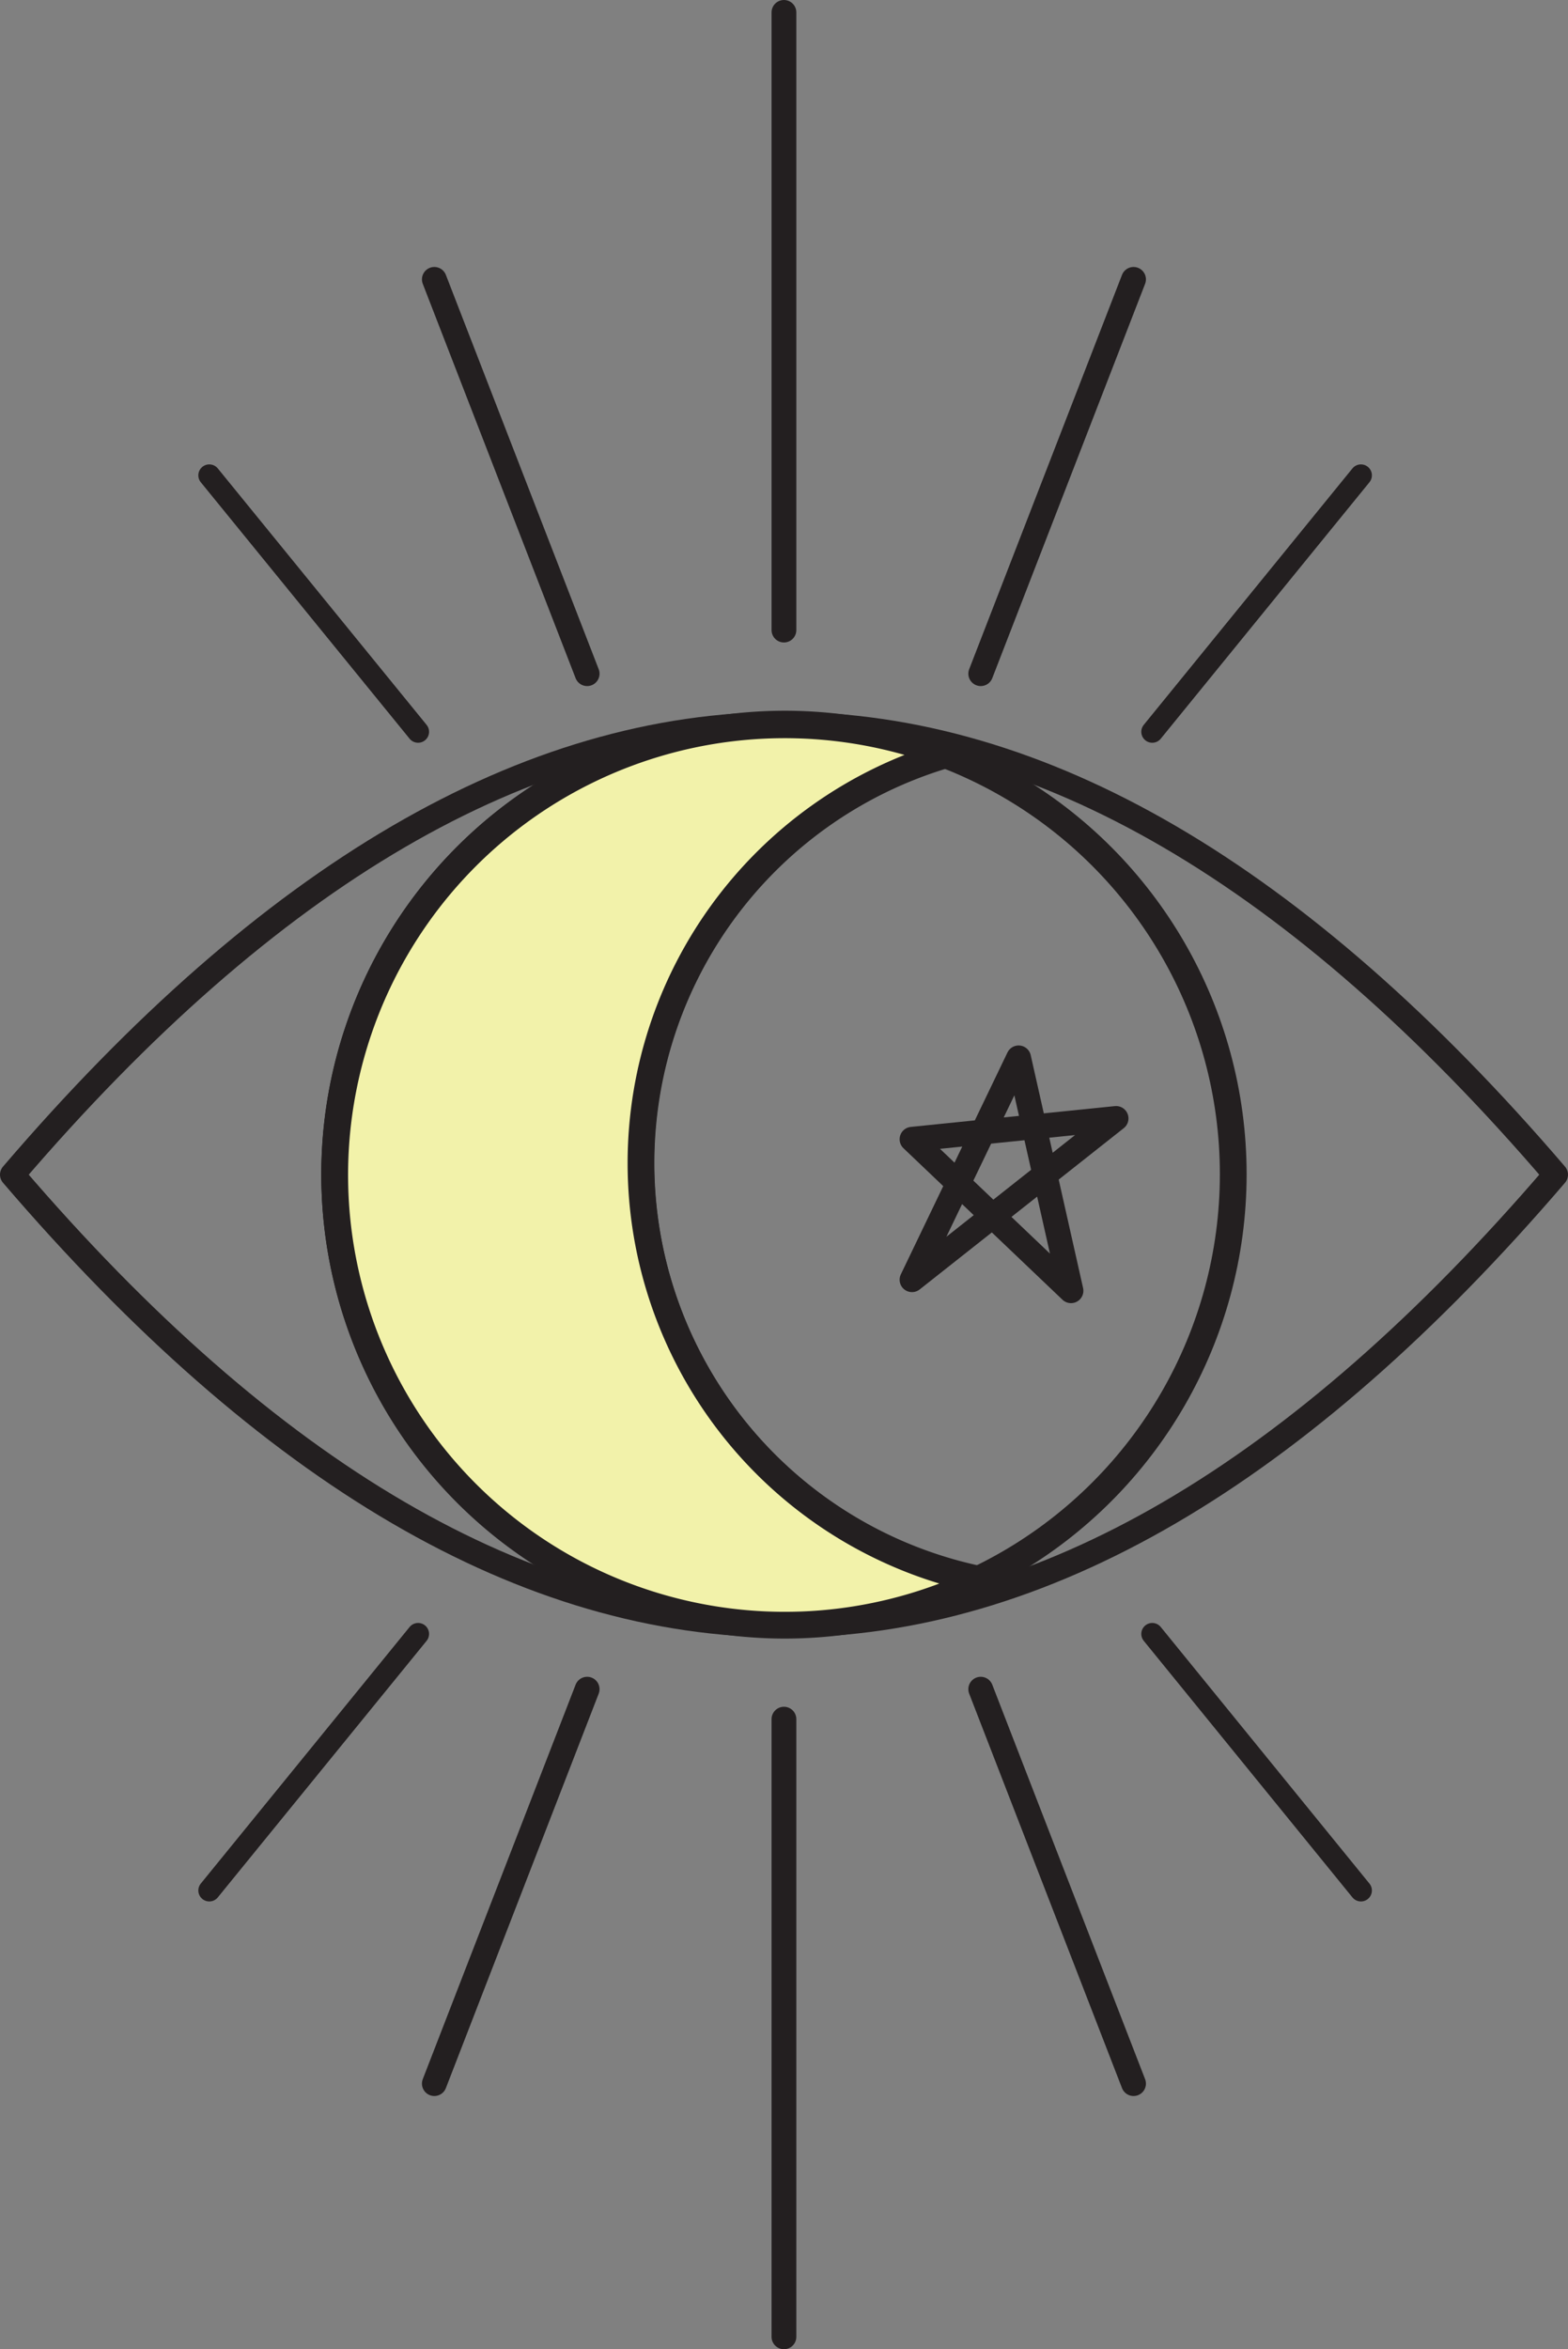 <svg id="Layer_1" data-name="Layer 1" xmlns="http://www.w3.org/2000/svg" viewBox="0 0 126.61 189.63"><rect x="0" y="0" width="126.61" height="189.63" fill="#808080" stroke="none"/><defs><style>.cls-1,.cls-2,.cls-4{fill:none;stroke-linecap:round;stroke-linejoin:round;}.cls-1,.cls-2,.cls-3,.cls-4{stroke:#231f20;}.cls-1{stroke-width:2px;}.cls-2,.cls-3{stroke-width:2.16px;}.cls-3{fill:#f2f2aa;stroke-miterlimit:10;}.cls-4{stroke-width:1.77px;}</style></defs><g id="Group_64" data-name="Group 64"><g id="Group_58" data-name="Group 58"><g id="Group_57" data-name="Group 57"><path id="Path_183" data-name="Path 183" class="cls-1" d="M7.88,105.19q62.29,72.72,124.61,0Q70.18,32.46,7.88,105.19Z" transform="translate(-6.88 -10.37)"/><g id="Group_56" data-name="Group 56"><circle id="Ellipse_20" data-name="Ellipse 20" class="cls-2" cx="63.3" cy="94.78" r="36.28"/><g id="Group_55" data-name="Group 55"><path id="Path_184" data-name="Path 184" class="cls-3" d="M83.27,71.23a34.38,34.38,0,0,0,2.8,66.65,36.34,36.34,0,1,1-2.8-66.65Z" transform="translate(-6.88 -10.37)"/><path id="Path_185" data-name="Path 185" class="cls-3" d="M83.27,71.29a34.38,34.38,0,0,0,2.8,66.64,36.34,36.34,0,1,1-2.8-66.64Z" transform="translate(-6.88 -10.37)"/></g></g></g><path id="Path_186" data-name="Path 186" class="cls-1" d="M80.52,113.67l8.61-17.91,4.23,18.8L80.52,102.33,97,100.65Z" transform="translate(-6.88 -10.37)"/></g><g id="Group_59" data-name="Group 59"><line id="Line_14" data-name="Line 14" class="cls-1" x1="63.3" y1="50.86" x2="63.3" y2="1"/><line id="Line_15" data-name="Line 15" class="cls-1" x1="63.3" y1="188.63" x2="63.3" y2="138.77"/></g><g id="Group_60" data-name="Group 60"><line id="Line_16" data-name="Line 16" class="cls-1" x1="35.07" y1="168.19" x2="47.41" y2="136.35"/><line id="Line_17" data-name="Line 17" class="cls-1" x1="79.19" y1="54.38" x2="91.53" y2="22.55"/></g><g id="Group_61" data-name="Group 61"><line id="Line_18" data-name="Line 18" class="cls-1" x1="91.53" y1="168.19" x2="79.19" y2="136.35"/><line id="Line_19" data-name="Line 19" class="cls-1" x1="47.41" y1="54.38" x2="35.07" y2="22.55"/></g><g id="Group_62" data-name="Group 62"><line id="Line_20" data-name="Line 20" class="cls-4" x1="109.89" y1="152.6" x2="93.04" y2="131.89"/><line id="Line_21" data-name="Line 21" class="cls-4" x1="33.76" y1="59.07" x2="16.9" y2="38.37"/></g><g id="Group_63" data-name="Group 63"><line id="Line_22" data-name="Line 22" class="cls-4" x1="16.9" y1="152.6" x2="33.76" y2="131.89"/><line id="Line_23" data-name="Line 23" class="cls-4" x1="93.04" y1="59.07" x2="109.89" y2="38.37"/></g></g></svg>